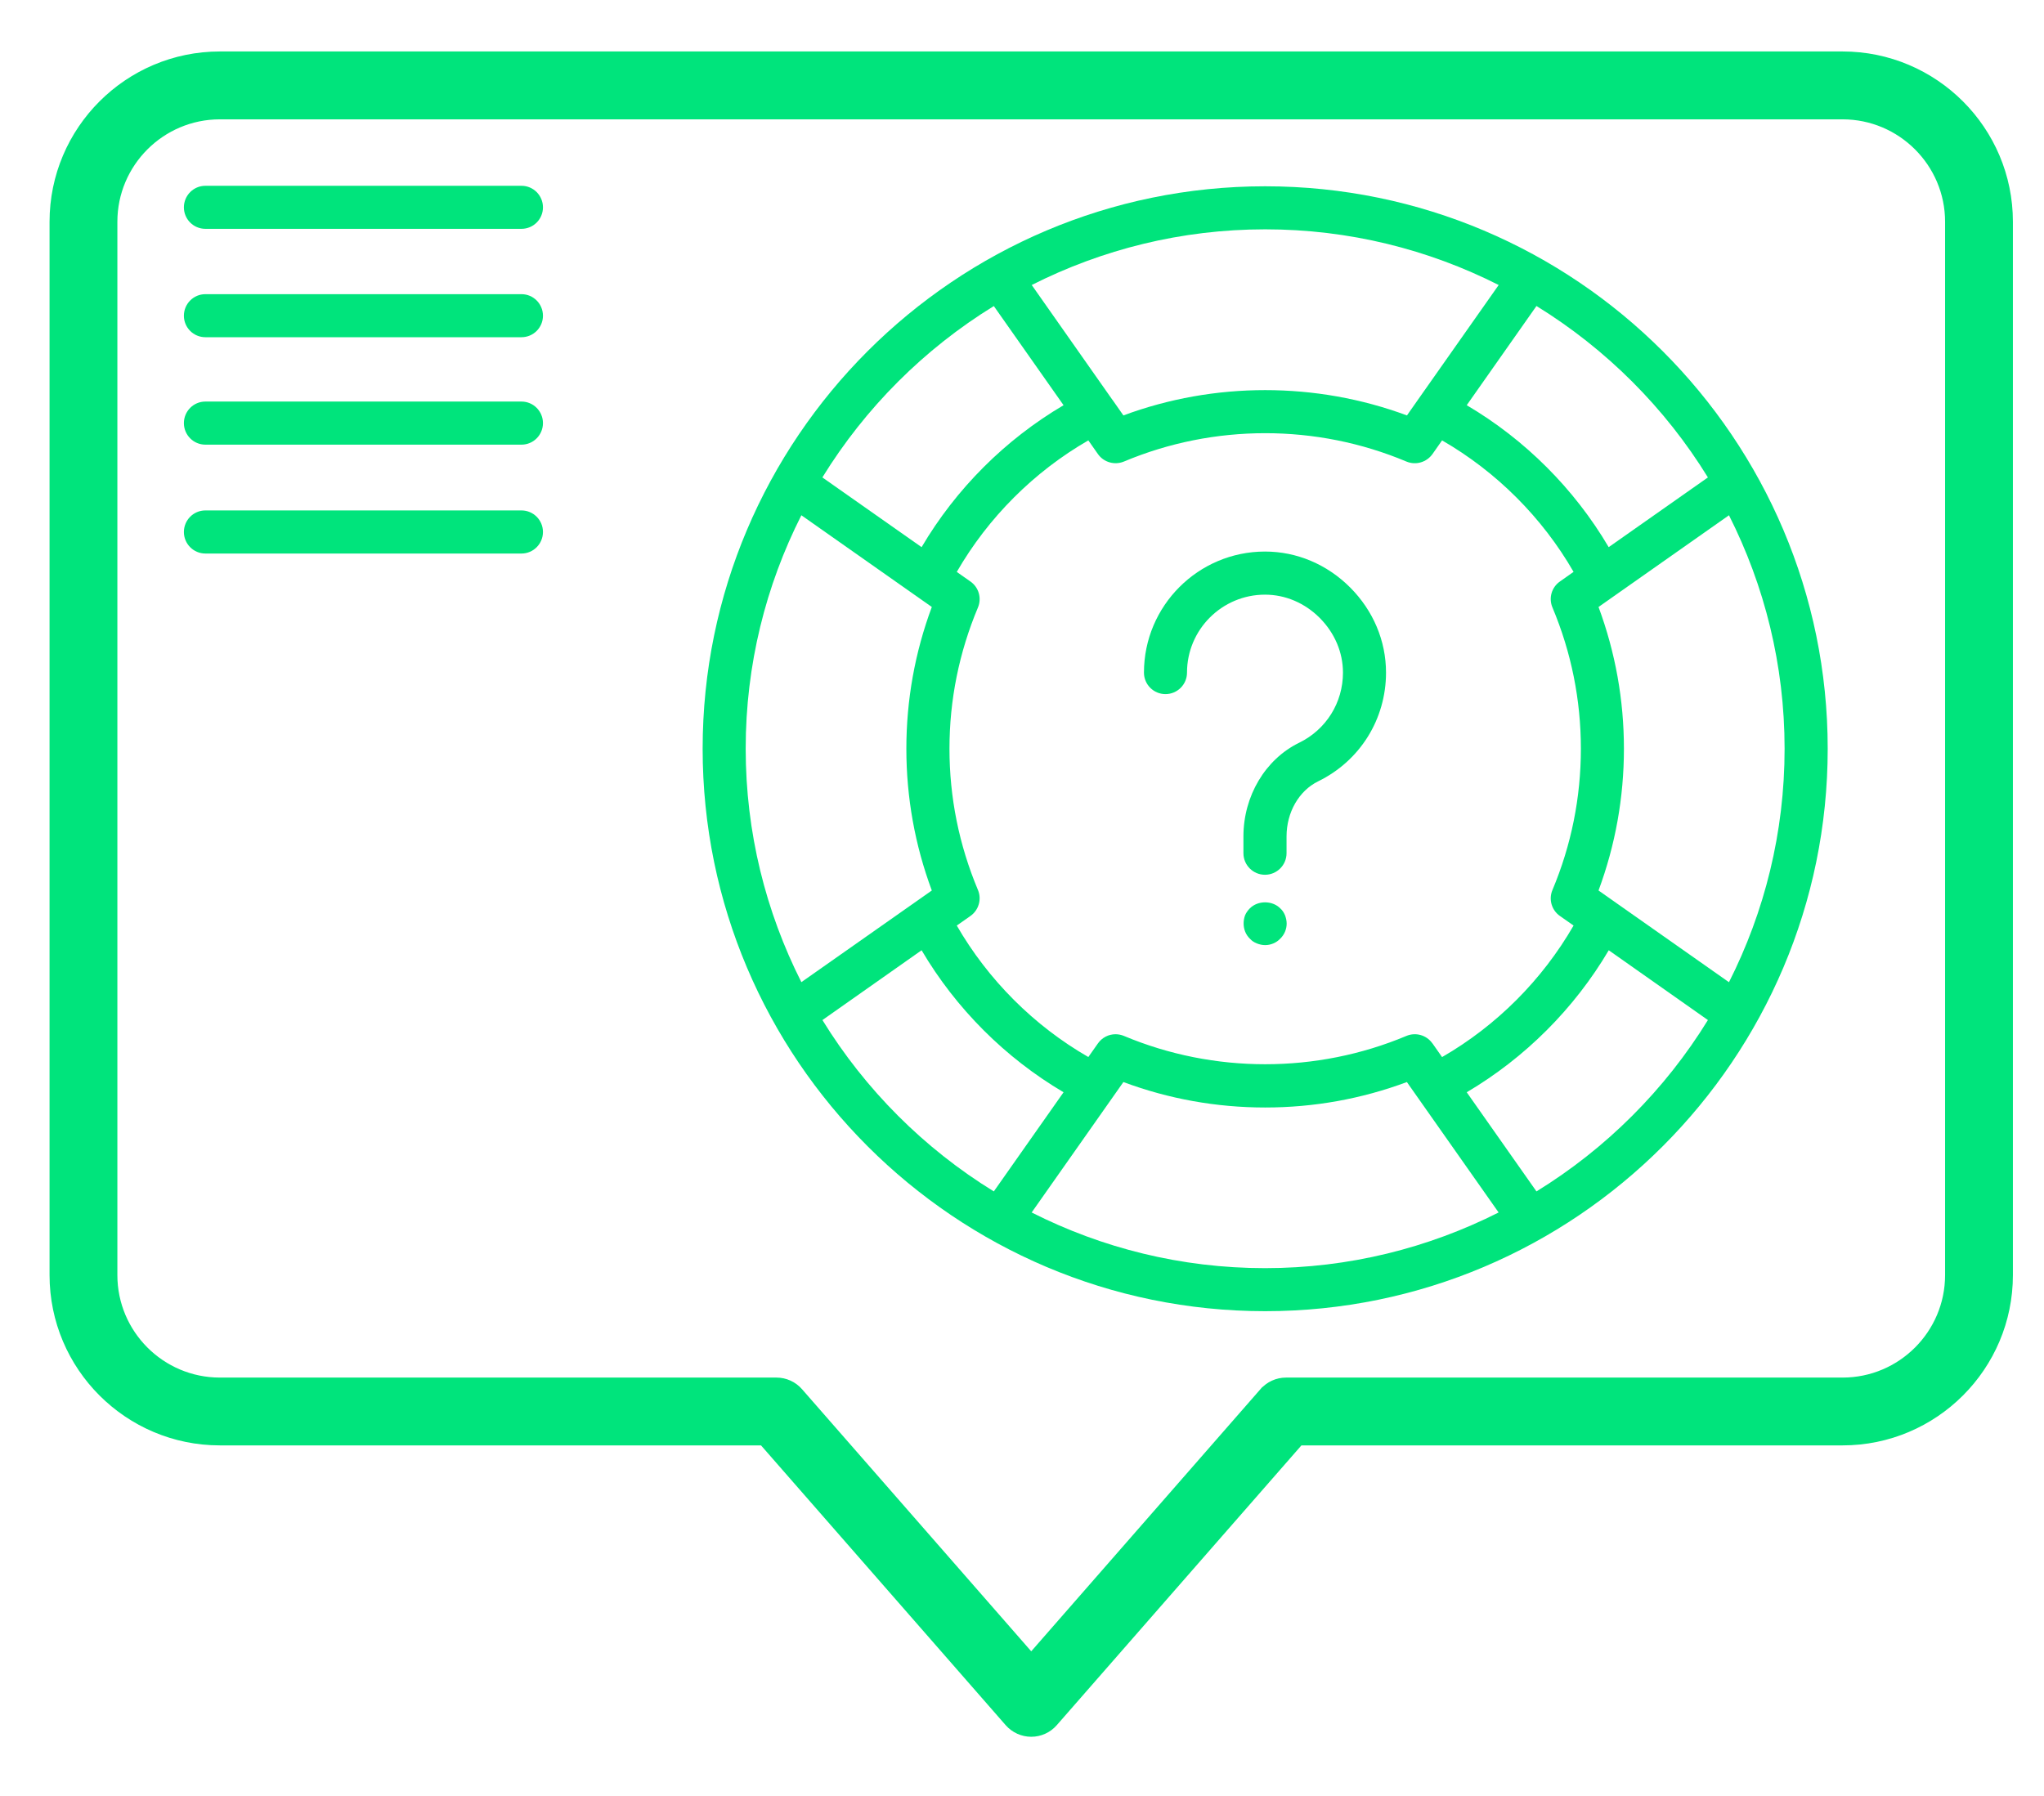 <svg width="33" height="29" viewBox="0 0 33 29" fill="none" xmlns="http://www.w3.org/2000/svg">
<path d="M16.312 27.791L16.312 27.791C16.397 27.888 16.52 27.944 16.649 27.944C16.779 27.944 16.901 27.888 16.986 27.791L16.986 27.791L20.966 23.239H29.748C31.21 23.239 32.398 22.051 32.398 20.589V3.581C32.398 2.12 31.21 0.931 29.748 0.931H3.55C2.089 0.931 0.9 2.12 0.9 3.581V20.589C0.9 22.051 2.089 23.239 3.55 23.239H12.332L16.312 27.791ZM20.426 22.497L20.425 22.497L16.649 26.816L12.873 22.497L12.873 22.497C12.788 22.4 12.665 22.344 12.536 22.344H3.55C2.582 22.344 1.795 21.557 1.795 20.589V3.581C1.795 2.614 2.582 1.827 3.55 1.827H29.748C30.715 1.827 31.503 2.614 31.503 3.581L31.503 20.589C31.503 21.557 30.716 22.344 29.748 22.344H20.763C20.633 22.344 20.511 22.4 20.426 22.497Z" fill="#00E47C" stroke="#00E47C" stroke-width="0.2"/>
<path d="M8.419 3H3.316C3.124 3 2.969 3.156 2.969 3.348C2.969 3.54 3.124 3.695 3.316 3.695H8.419C8.611 3.695 8.766 3.54 8.766 3.348C8.766 3.156 8.611 3 8.419 3Z" fill="#00E47C"/>
<path d="M8.419 4.75H3.316C3.124 4.75 2.969 4.906 2.969 5.098C2.969 5.29 3.124 5.445 3.316 5.445H8.419C8.611 5.445 8.766 5.29 8.766 5.098C8.766 4.906 8.611 4.75 8.419 4.75Z" fill="#00E47C"/>
<path d="M8.419 6.484H3.316C3.124 6.484 2.969 6.64 2.969 6.832C2.969 7.024 3.124 7.18 3.316 7.18H8.419C8.611 7.18 8.766 7.024 8.766 6.832C8.766 6.64 8.611 6.484 8.419 6.484Z" fill="#00E47C"/>
<path d="M8.419 8.242H3.316C3.124 8.242 2.969 8.398 2.969 8.59C2.969 8.782 3.124 8.938 3.316 8.938H8.419C8.611 8.938 8.766 8.782 8.766 8.59C8.766 8.398 8.611 8.242 8.419 8.242Z" fill="#00E47C"/>
<path d="M20.423 8.906C19.345 8.906 18.469 9.783 18.469 10.861C18.469 11.053 18.625 11.208 18.816 11.208C19.008 11.208 19.164 11.053 19.164 10.861C19.164 10.166 19.729 9.602 20.423 9.602C20.75 9.602 21.064 9.735 21.306 9.977C21.548 10.22 21.682 10.534 21.682 10.861C21.682 11.346 21.411 11.78 20.975 11.993C20.428 12.26 20.075 12.854 20.075 13.506V13.777C20.075 13.969 20.231 14.125 20.423 14.125C20.615 14.125 20.771 13.969 20.771 13.777V13.506C20.771 13.117 20.971 12.769 21.28 12.617C21.956 12.287 22.377 11.614 22.377 10.861C22.377 10.348 22.171 9.86 21.798 9.486C21.424 9.112 20.936 8.906 20.423 8.906Z" fill="#00E47C"/>
<path d="M20.669 14.667C20.541 14.538 20.308 14.538 20.179 14.667C20.148 14.698 20.12 14.736 20.102 14.778C20.085 14.823 20.078 14.868 20.078 14.914C20.078 15.004 20.113 15.094 20.179 15.157C20.21 15.192 20.248 15.216 20.29 15.233C20.335 15.251 20.381 15.261 20.426 15.261C20.516 15.261 20.607 15.223 20.669 15.157C20.735 15.094 20.773 15.004 20.773 14.914C20.773 14.868 20.763 14.823 20.746 14.778C20.728 14.736 20.704 14.698 20.669 14.667Z" fill="#00E47C"/>
<path d="M20.426 3.008C15.418 3.008 11.344 7.082 11.344 12.09C11.344 17.097 15.418 21.172 20.426 21.172C25.433 21.172 29.508 17.097 29.508 12.09C29.508 7.082 25.433 3.008 20.426 3.008ZM27.574 7.709L25.972 8.835C25.417 7.893 24.622 7.098 23.68 6.543L24.806 4.941C25.931 5.634 26.882 6.584 27.574 7.709ZM23.126 16.848C23.032 16.714 22.857 16.664 22.707 16.727C21.255 17.337 19.598 17.337 18.145 16.727C18.101 16.709 18.055 16.7 18.01 16.7C17.899 16.7 17.793 16.753 17.726 16.848L17.571 17.068C16.693 16.563 15.953 15.822 15.447 14.945L15.668 14.79C15.801 14.696 15.852 14.521 15.789 14.371C15.484 13.645 15.329 12.877 15.329 12.09C15.329 11.302 15.484 10.535 15.789 9.809C15.852 9.658 15.802 9.484 15.668 9.39L15.564 9.317L15.447 9.235C15.953 8.357 16.693 7.617 17.571 7.111L17.726 7.332C17.82 7.465 17.994 7.515 18.145 7.453C19.597 6.842 21.256 6.842 22.707 7.453C22.858 7.516 23.032 7.465 23.127 7.332L23.282 7.111C24.16 7.617 24.9 8.357 25.405 9.234L25.184 9.39C25.05 9.484 25 9.658 25.064 9.809C25.369 10.535 25.523 11.302 25.523 12.09C25.523 12.877 25.369 13.645 25.064 14.371C25 14.521 25.05 14.696 25.184 14.79L25.405 14.945C24.899 15.823 24.16 16.563 23.282 17.069L23.127 16.848L23.126 16.848ZM24.196 4.602L22.886 6.464L22.715 6.708C21.248 6.163 19.604 6.163 18.137 6.708L17.962 6.458C17.962 6.458 17.962 6.458 17.961 6.458L16.657 4.602C17.791 4.029 19.071 3.703 20.426 3.703C21.782 3.703 23.061 4.028 24.196 4.602ZM16.045 4.942L17.171 6.543C16.229 7.098 15.434 7.893 14.879 8.835L13.277 7.709C13.97 6.584 14.92 5.634 16.045 4.942ZM12.938 8.32L15.044 9.801C14.771 10.535 14.633 11.304 14.633 12.09C14.633 12.876 14.771 13.645 15.044 14.379L14.795 14.554L12.938 15.859C12.365 14.725 12.039 13.445 12.039 12.089C12.039 10.734 12.364 9.454 12.938 8.32L12.938 8.32ZM13.278 16.471L14.879 15.344C15.434 16.286 16.229 17.081 17.171 17.637L16.045 19.238C14.92 18.546 13.97 17.596 13.278 16.471ZM16.656 19.578L18.137 17.472C18.87 17.745 19.639 17.883 20.426 17.883C21.212 17.883 21.981 17.745 22.714 17.472L22.753 17.528L24.195 19.578C23.061 20.151 21.78 20.477 20.425 20.477C19.07 20.477 17.79 20.152 16.656 19.578L16.656 19.578ZM24.806 19.238L23.68 17.637C24.622 17.081 25.417 16.286 25.973 15.344L27.574 16.471C26.882 17.596 25.931 18.546 24.806 19.238ZM27.914 15.86L26.058 14.555C26.058 14.555 26.058 14.554 26.057 14.554L25.808 14.379C26.08 13.645 26.218 12.876 26.218 12.09C26.218 11.304 26.08 10.535 25.808 9.801L26.02 9.652L27.914 8.32C28.487 9.455 28.812 10.735 28.812 12.09C28.812 13.445 28.487 14.726 27.914 15.86Z" fill="#00E47C"/>
</svg>
